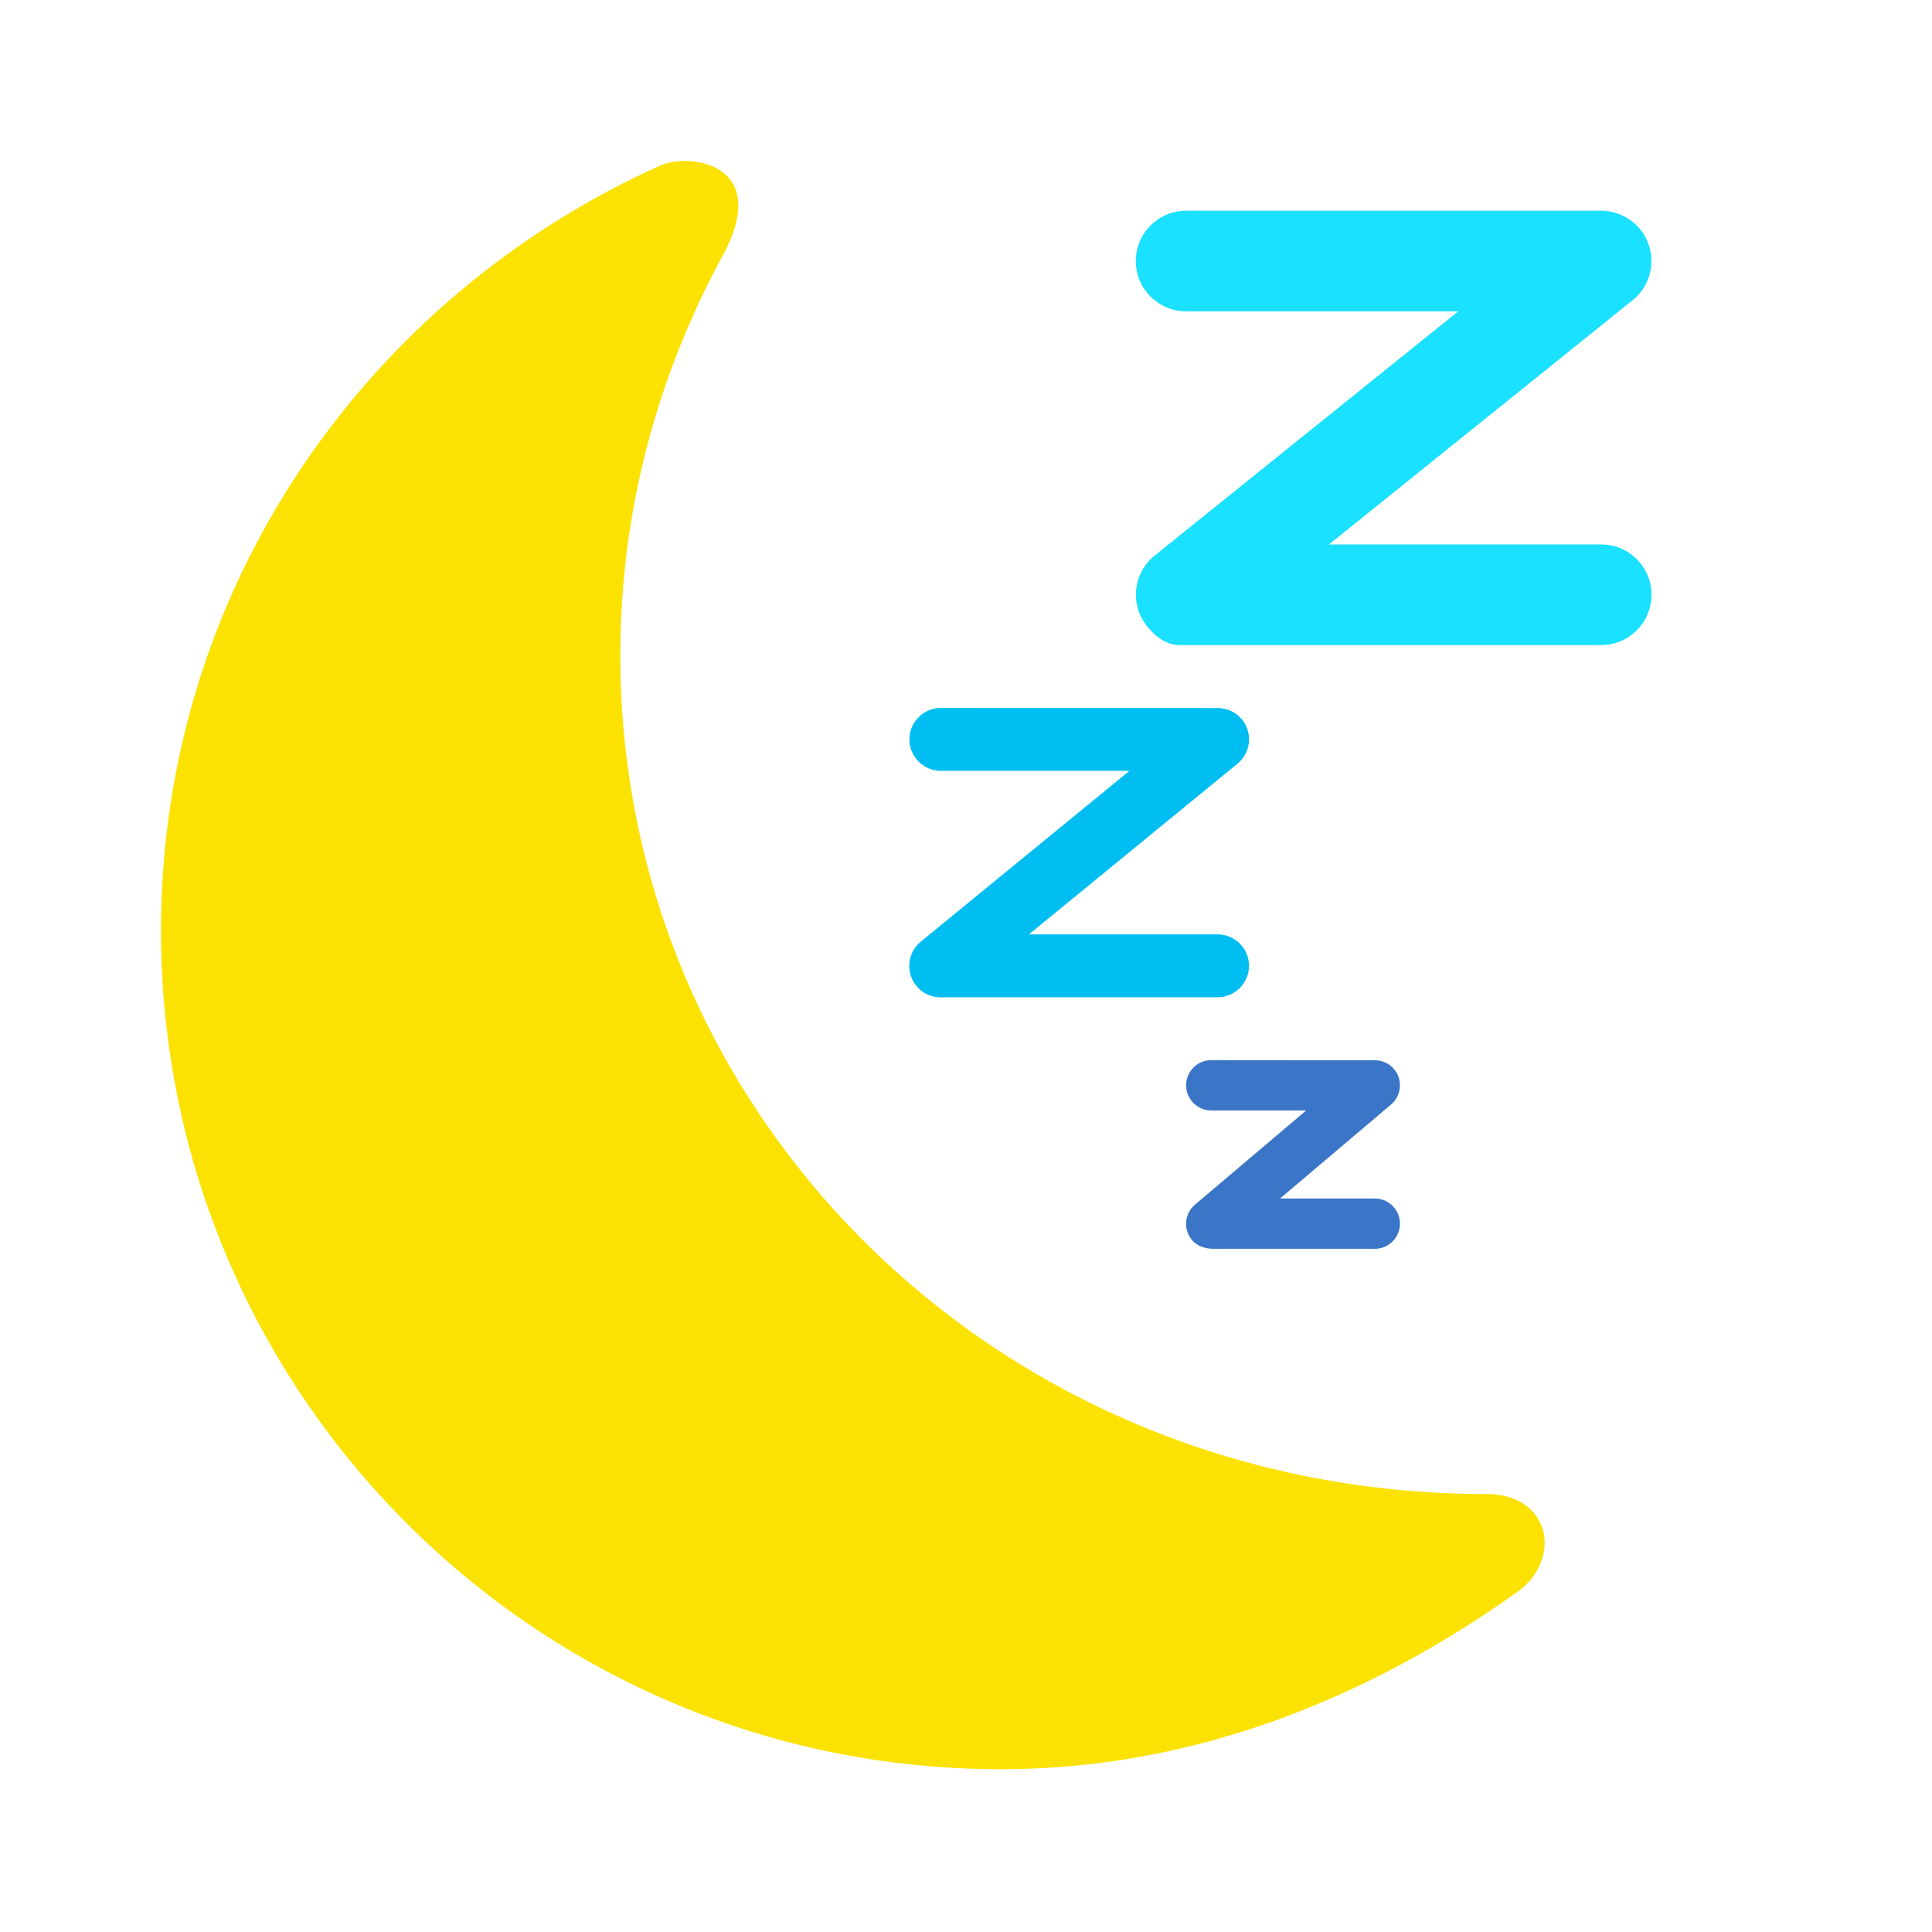 <!DOCTYPE svg PUBLIC "-//W3C//DTD SVG 1.1//EN" "http://www.w3.org/Graphics/SVG/1.1/DTD/svg11.dtd">
<!-- Uploaded to: SVG Repo, www.svgrepo.com, Transformed by: SVG Repo Mixer Tools -->
<svg width="800px" height="800px" viewBox="-25.6 -25.6 307.20 307.20" xmlns="http://www.w3.org/2000/svg" xmlns:xlink="http://www.w3.org/1999/xlink" preserveAspectRatio="xMidYMid" fill="#000000" transform="matrix(1, 0, 0, 1, 0, 0)rotate(0)">
<g id="SVGRepo_bgCarrier" stroke-width="0" transform="translate(0,0), scale(1)"/>
<g id="SVGRepo_tracerCarrier" stroke-linecap="round" stroke-linejoin="round" stroke="#CCCCCC" stroke-width="2.56"/>
<g id="SVGRepo_iconCarrier"> <defs> <style> .cls-3 { fill: #fce202; } .cls-4 { fill: #3a75c7; } .cls-5 { fill: #01bef2; } .cls-6 { fill: #1ae1ff; } </style> </defs> <g id="sleeping"> <path d="M73.033,78.600 C73.033,152.253 133.520,211.960 210.754,211.960 C221.001,211.960 222.928,222.357 215.609,227.570 C192.230,244.220 164.488,255.719 133.547,255.719 C59.791,255.719 -0.000,196.011 -0.000,122.359 C-0.000,67.939 32.747,21.654 79.444,0.693 C83.967,-1.337 97.271,0.365 89.310,15.041 C79.004,34.041 73.033,55.469 73.033,78.600 Z" id="path-1" class="cls-3" fill-rule="evenodd"/> <path d="M177.941,164.969 C177.941,164.969 193.000,164.969 193.000,164.969 C195.209,164.969 197.000,166.760 197.000,168.969 C197.000,171.178 195.209,172.969 193.000,172.969 C193.000,172.969 167.437,172.969 167.437,172.969 C166.137,172.969 164.792,172.623 163.901,171.536 C162.500,169.828 162.748,167.308 164.456,165.906 C164.456,165.906 182.095,150.969 182.095,150.969 C182.095,150.969 167.000,150.969 167.000,150.969 C164.791,150.969 163.000,149.178 163.000,146.969 C163.000,144.760 164.791,142.969 167.000,142.969 C167.000,142.969 193.000,142.991 193.000,142.991 C194.156,142.992 195.303,143.473 196.094,144.436 C197.495,146.144 197.246,148.665 195.538,150.066 C195.538,150.066 177.941,164.969 177.941,164.969 Z" id="path-2" class="cls-4" fill-rule="evenodd"/> <path d="M138.011,122.969 C138.011,122.969 168.000,122.969 168.000,122.969 C170.761,122.969 173.000,125.207 173.000,127.969 C173.000,130.730 170.761,132.969 168.000,132.969 C168.000,132.969 124.451,132.969 124.451,132.969 C122.838,133.121 121.183,132.492 120.089,131.138 C118.352,128.991 118.686,125.842 120.833,124.106 C120.833,124.106 153.988,96.969 153.988,96.969 C153.988,96.969 124.000,96.969 124.000,96.969 C121.238,96.969 119.000,94.730 119.000,91.969 C119.000,89.207 121.238,86.969 124.000,86.969 C124.000,86.969 168.000,86.979 168.000,86.979 C169.458,86.978 170.905,87.590 171.893,88.813 C173.630,90.960 173.296,94.108 171.149,95.844 C171.149,95.844 138.011,122.969 138.011,122.969 Z" id="path-3" class="cls-5" fill-rule="evenodd"/> <path d="M185.718,60.969 C185.718,60.969 229.000,60.969 229.000,60.969 C233.418,60.969 237.000,64.550 237.000,68.969 C237.000,73.387 233.418,76.969 229.000,76.969 C229.000,76.969 162.000,76.969 162.000,76.969 C162.000,76.969 159.371,77.290 156.713,73.884 C153.994,70.401 154.614,65.374 158.097,62.656 C158.097,62.656 206.269,23.906 206.269,23.906 C206.269,23.906 163.000,23.906 163.000,23.906 C158.582,23.906 155.000,20.324 155.000,15.906 C155.000,11.488 158.582,7.906 163.000,7.906 C163.000,7.906 228.583,7.906 228.583,7.906 C228.583,7.906 232.629,7.567 235.291,10.978 C238.010,14.461 237.390,19.488 233.907,22.207 C233.907,22.207 185.718,60.969 185.718,60.969 Z" id="path-4" class="cls-6" fill-rule="evenodd"/> </g> </g>
</svg>